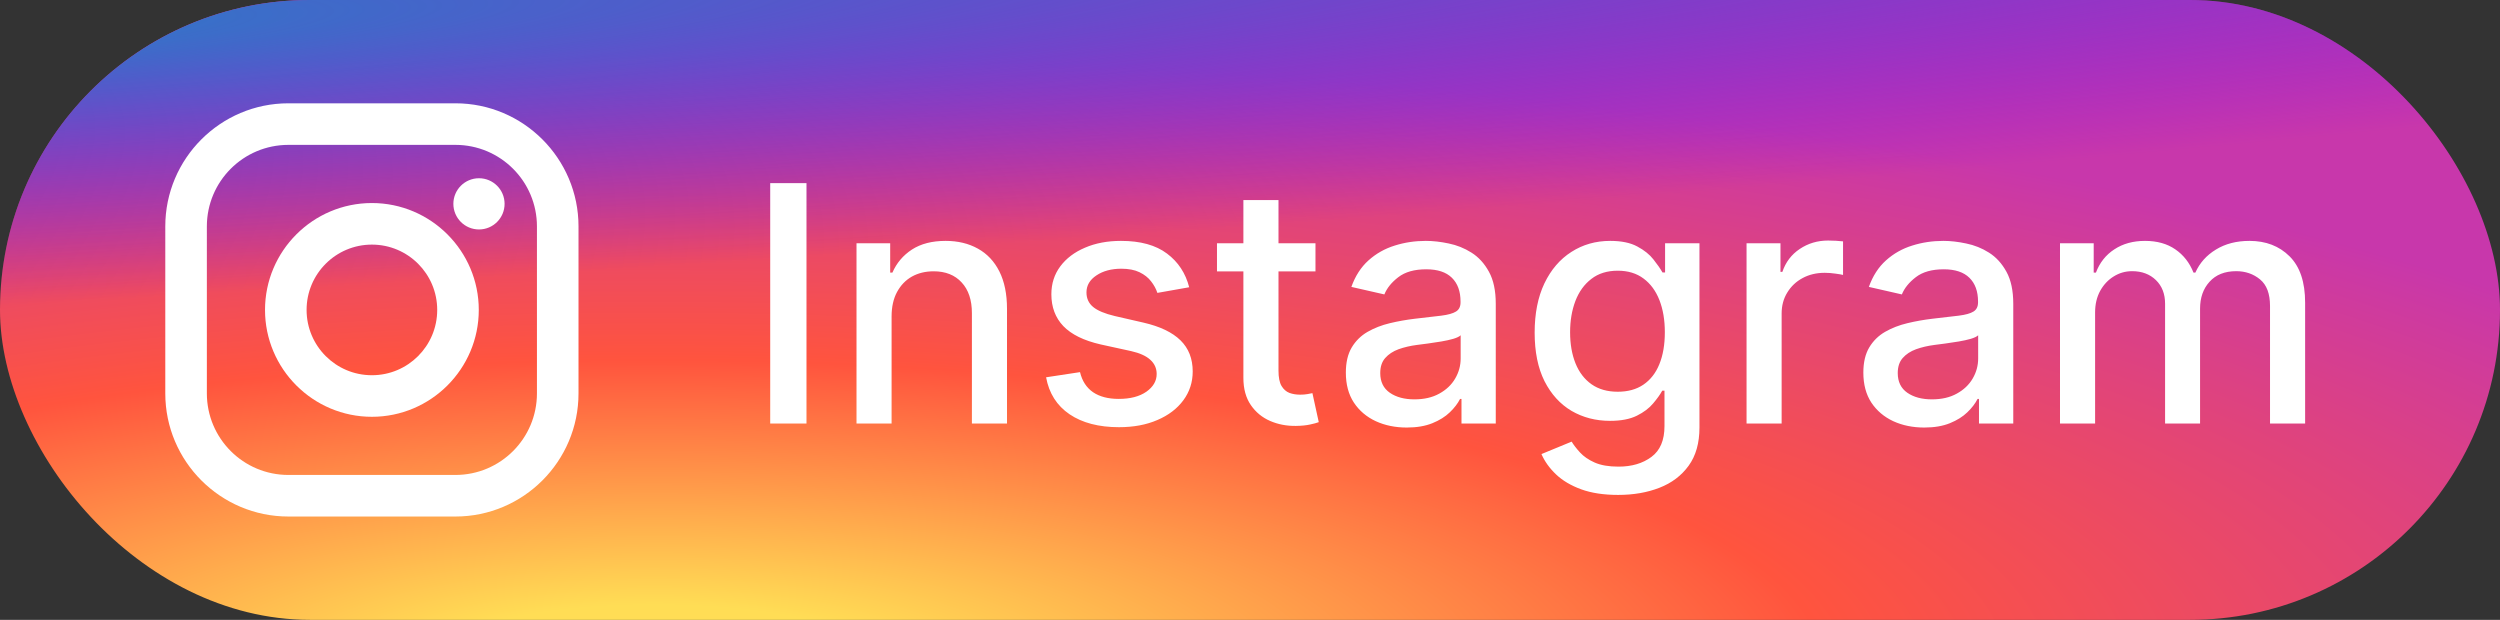 <svg width="121" height="30" viewBox="0 0 121 30" fill="none" xmlns="http://www.w3.org/2000/svg">
<rect x="0" y="0" width="121" height="30" fill="#333333" stroke="none"/>
<rect width="121" height="30" rx="15" fill="url(#paint0_radial_86_102)"/>
<rect width="121" height="30" rx="15" fill="url(#paint1_radial_86_102)"/>
<g clip-path="url(#clip0_86_102)">
<path d="M22.042 5H13.958C10.673 5 8 7.673 8 10.958V19.042C8 22.327 10.673 25 13.958 25H22.042C25.327 25 28 22.327 28 19.042V10.958C28 7.673 25.327 5 22.042 5ZM25.988 19.042C25.988 21.221 24.221 22.988 22.042 22.988H13.958C11.779 22.988 10.012 21.221 10.012 19.042V10.958C10.012 8.779 11.779 7.012 13.958 7.012H22.042C24.221 7.012 25.988 8.779 25.988 10.958V19.042Z" fill="white"/>
<path d="M18 9.827C15.148 9.827 12.827 12.148 12.827 15C12.827 17.852 15.148 20.173 18 20.173C20.852 20.173 23.173 17.852 23.173 15C23.173 12.148 20.852 9.827 18 9.827ZM18 18.161C16.254 18.161 14.839 16.746 14.839 15C14.839 13.254 16.254 11.839 18 11.839C19.746 11.839 21.161 13.254 21.161 15C21.161 16.746 19.746 18.161 18 18.161Z" fill="white"/>
<path d="M23.183 11.106C23.867 11.106 24.422 10.551 24.422 9.866C24.422 9.182 23.867 8.627 23.183 8.627C22.498 8.627 21.943 9.182 21.943 9.866C21.943 10.551 22.498 11.106 23.183 11.106Z" fill="white"/>
</g>
<path d="M39.034 8.864V20.5H37.278V8.864H39.034ZM43.153 15.318V20.5H41.455V11.773H43.085V13.193H43.193C43.394 12.731 43.708 12.36 44.136 12.079C44.568 11.799 45.112 11.659 45.767 11.659C46.362 11.659 46.883 11.784 47.33 12.034C47.776 12.28 48.123 12.648 48.369 13.136C48.615 13.625 48.739 14.229 48.739 14.949V20.5H47.04V15.153C47.04 14.521 46.875 14.027 46.545 13.671C46.216 13.311 45.763 13.131 45.188 13.131C44.794 13.131 44.443 13.216 44.136 13.386C43.833 13.557 43.593 13.807 43.415 14.136C43.24 14.462 43.153 14.856 43.153 15.318ZM57.557 13.903L56.017 14.176C55.953 13.979 55.85 13.792 55.71 13.614C55.574 13.436 55.388 13.29 55.153 13.176C54.919 13.062 54.625 13.006 54.273 13.006C53.792 13.006 53.39 13.114 53.068 13.329C52.746 13.542 52.585 13.816 52.585 14.153C52.585 14.445 52.693 14.68 52.909 14.858C53.125 15.036 53.474 15.182 53.955 15.296L55.341 15.614C56.144 15.799 56.742 16.085 57.136 16.472C57.53 16.858 57.727 17.36 57.727 17.977C57.727 18.5 57.576 18.966 57.273 19.375C56.974 19.78 56.555 20.099 56.017 20.329C55.483 20.561 54.864 20.676 54.159 20.676C53.182 20.676 52.385 20.468 51.767 20.051C51.15 19.631 50.771 19.034 50.631 18.261L52.273 18.011C52.375 18.439 52.585 18.763 52.903 18.983C53.222 19.199 53.636 19.307 54.148 19.307C54.705 19.307 55.15 19.191 55.483 18.96C55.816 18.725 55.983 18.439 55.983 18.102C55.983 17.829 55.881 17.6 55.676 17.415C55.475 17.229 55.167 17.089 54.75 16.994L53.273 16.671C52.458 16.485 51.856 16.189 51.466 15.784C51.08 15.379 50.886 14.866 50.886 14.244C50.886 13.729 51.03 13.278 51.318 12.892C51.606 12.506 52.004 12.204 52.511 11.989C53.019 11.769 53.6 11.659 54.256 11.659C55.199 11.659 55.941 11.864 56.483 12.273C57.025 12.678 57.383 13.222 57.557 13.903ZM63.669 11.773V13.136H58.902V11.773H63.669ZM60.18 9.682H61.879V17.938C61.879 18.267 61.928 18.515 62.027 18.682C62.126 18.845 62.252 18.956 62.408 19.017C62.567 19.074 62.739 19.102 62.925 19.102C63.061 19.102 63.18 19.093 63.283 19.074C63.385 19.055 63.465 19.04 63.521 19.028L63.828 20.432C63.73 20.47 63.59 20.508 63.408 20.546C63.226 20.587 62.999 20.61 62.726 20.614C62.279 20.621 61.862 20.542 61.476 20.375C61.09 20.208 60.777 19.951 60.538 19.602C60.3 19.254 60.18 18.816 60.18 18.29V9.682ZM68.088 20.693C67.535 20.693 67.035 20.591 66.588 20.386C66.141 20.178 65.787 19.877 65.526 19.483C65.268 19.089 65.139 18.606 65.139 18.034C65.139 17.542 65.234 17.136 65.423 16.818C65.613 16.5 65.868 16.248 66.19 16.062C66.512 15.877 66.872 15.737 67.27 15.642C67.668 15.547 68.073 15.475 68.486 15.426C69.008 15.366 69.433 15.316 69.758 15.278C70.084 15.237 70.321 15.171 70.469 15.079C70.617 14.989 70.69 14.841 70.69 14.636V14.597C70.69 14.1 70.55 13.716 70.27 13.443C69.993 13.171 69.581 13.034 69.031 13.034C68.459 13.034 68.008 13.161 67.679 13.415C67.353 13.665 67.128 13.943 67.003 14.25L65.406 13.886C65.596 13.356 65.872 12.928 66.236 12.602C66.603 12.273 67.026 12.034 67.503 11.886C67.98 11.735 68.482 11.659 69.008 11.659C69.357 11.659 69.726 11.701 70.117 11.784C70.51 11.864 70.878 12.011 71.219 12.227C71.563 12.443 71.846 12.752 72.065 13.153C72.285 13.551 72.395 14.068 72.395 14.704V20.5H70.736V19.307H70.668C70.558 19.526 70.393 19.742 70.173 19.954C69.954 20.167 69.671 20.343 69.327 20.483C68.982 20.623 68.569 20.693 68.088 20.693ZM68.457 19.329C68.927 19.329 69.329 19.237 69.662 19.051C69.999 18.866 70.255 18.623 70.429 18.324C70.607 18.021 70.696 17.697 70.696 17.352V16.227C70.635 16.288 70.518 16.345 70.344 16.398C70.173 16.447 69.978 16.491 69.758 16.528C69.539 16.562 69.325 16.595 69.117 16.625C68.908 16.651 68.734 16.674 68.594 16.693C68.264 16.735 67.963 16.805 67.69 16.903C67.421 17.002 67.206 17.144 67.043 17.329C66.883 17.511 66.804 17.754 66.804 18.057C66.804 18.477 66.959 18.796 67.27 19.011C67.581 19.224 67.976 19.329 68.457 19.329ZM78.317 23.954C77.624 23.954 77.027 23.864 76.527 23.682C76.031 23.5 75.626 23.259 75.311 22.96C74.997 22.661 74.762 22.333 74.606 21.977L76.067 21.375C76.169 21.542 76.305 21.718 76.476 21.903C76.65 22.093 76.885 22.254 77.18 22.386C77.48 22.519 77.864 22.585 78.334 22.585C78.978 22.585 79.51 22.428 79.93 22.114C80.351 21.803 80.561 21.307 80.561 20.625V18.909H80.453C80.351 19.095 80.203 19.301 80.01 19.528C79.82 19.756 79.559 19.953 79.226 20.119C78.892 20.286 78.459 20.369 77.925 20.369C77.235 20.369 76.614 20.208 76.061 19.886C75.512 19.561 75.076 19.081 74.754 18.449C74.436 17.812 74.277 17.03 74.277 16.102C74.277 15.174 74.434 14.379 74.749 13.716C75.067 13.053 75.502 12.546 76.055 12.193C76.608 11.837 77.235 11.659 77.936 11.659C78.478 11.659 78.915 11.75 79.249 11.932C79.582 12.11 79.841 12.318 80.027 12.557C80.216 12.796 80.362 13.006 80.465 13.188H80.59V11.773H82.254V20.693C82.254 21.443 82.08 22.059 81.731 22.54C81.383 23.021 80.912 23.377 80.317 23.608C79.726 23.839 79.059 23.954 78.317 23.954ZM78.3 18.96C78.788 18.96 79.201 18.847 79.538 18.619C79.879 18.388 80.137 18.059 80.311 17.631C80.489 17.199 80.578 16.682 80.578 16.079C80.578 15.492 80.491 14.975 80.317 14.528C80.142 14.081 79.887 13.733 79.55 13.483C79.213 13.229 78.796 13.102 78.3 13.102C77.788 13.102 77.362 13.235 77.021 13.5C76.68 13.761 76.423 14.117 76.249 14.568C76.078 15.019 75.993 15.523 75.993 16.079C75.993 16.651 76.08 17.153 76.254 17.585C76.428 18.017 76.686 18.354 77.027 18.597C77.372 18.839 77.796 18.96 78.3 18.96ZM84.533 20.5V11.773H86.175V13.159H86.266C86.425 12.689 86.705 12.32 87.106 12.051C87.512 11.778 87.97 11.642 88.481 11.642C88.588 11.642 88.713 11.646 88.856 11.653C89.004 11.661 89.12 11.671 89.203 11.682V13.307C89.135 13.288 89.014 13.267 88.84 13.244C88.665 13.218 88.491 13.204 88.317 13.204C87.915 13.204 87.557 13.29 87.243 13.46C86.932 13.627 86.686 13.86 86.504 14.159C86.322 14.454 86.231 14.792 86.231 15.171V20.5H84.533ZM93.135 20.693C92.582 20.693 92.082 20.591 91.635 20.386C91.188 20.178 90.834 19.877 90.572 19.483C90.315 19.089 90.186 18.606 90.186 18.034C90.186 17.542 90.281 17.136 90.47 16.818C90.66 16.5 90.915 16.248 91.237 16.062C91.559 15.877 91.919 15.737 92.317 15.642C92.715 15.547 93.12 15.475 93.533 15.426C94.055 15.366 94.48 15.316 94.805 15.278C95.131 15.237 95.368 15.171 95.516 15.079C95.663 14.989 95.737 14.841 95.737 14.636V14.597C95.737 14.1 95.597 13.716 95.317 13.443C95.04 13.171 94.627 13.034 94.078 13.034C93.506 13.034 93.055 13.161 92.726 13.415C92.4 13.665 92.175 13.943 92.05 14.25L90.453 13.886C90.642 13.356 90.919 12.928 91.283 12.602C91.65 12.273 92.072 12.034 92.55 11.886C93.027 11.735 93.529 11.659 94.055 11.659C94.404 11.659 94.773 11.701 95.163 11.784C95.557 11.864 95.925 12.011 96.266 12.227C96.61 12.443 96.892 12.752 97.112 13.153C97.332 13.551 97.442 14.068 97.442 14.704V20.5H95.783V19.307H95.715C95.605 19.526 95.44 19.742 95.22 19.954C95.001 20.167 94.718 20.343 94.374 20.483C94.029 20.623 93.616 20.693 93.135 20.693ZM93.504 19.329C93.974 19.329 94.376 19.237 94.709 19.051C95.046 18.866 95.302 18.623 95.476 18.324C95.654 18.021 95.743 17.697 95.743 17.352V16.227C95.682 16.288 95.565 16.345 95.391 16.398C95.22 16.447 95.025 16.491 94.805 16.528C94.586 16.562 94.372 16.595 94.163 16.625C93.955 16.651 93.781 16.674 93.641 16.693C93.311 16.735 93.01 16.805 92.737 16.903C92.468 17.002 92.252 17.144 92.09 17.329C91.93 17.511 91.851 17.754 91.851 18.057C91.851 18.477 92.006 18.796 92.317 19.011C92.627 19.224 93.023 19.329 93.504 19.329ZM99.704 20.5V11.773H101.335V13.193H101.443C101.625 12.712 101.922 12.337 102.335 12.068C102.748 11.796 103.242 11.659 103.818 11.659C104.402 11.659 104.89 11.796 105.284 12.068C105.682 12.341 105.975 12.716 106.165 13.193H106.256C106.464 12.727 106.795 12.356 107.25 12.079C107.705 11.799 108.246 11.659 108.875 11.659C109.667 11.659 110.312 11.907 110.812 12.403C111.316 12.9 111.568 13.648 111.568 14.648V20.5H109.869V14.807C109.869 14.216 109.708 13.788 109.386 13.523C109.064 13.258 108.68 13.125 108.233 13.125C107.68 13.125 107.25 13.296 106.943 13.636C106.636 13.973 106.483 14.407 106.483 14.938V20.5H104.79V14.699C104.79 14.225 104.642 13.845 104.347 13.557C104.051 13.269 103.667 13.125 103.193 13.125C102.871 13.125 102.574 13.21 102.301 13.381C102.032 13.547 101.814 13.78 101.648 14.079C101.485 14.379 101.403 14.725 101.403 15.119V20.5H99.704Z" fill="white"/>
<defs>
<radialGradient id="paint0_radial_86_102" cx="0" cy="0" r="1" gradientUnits="userSpaceOnUse" gradientTransform="translate(32.117 32.3) rotate(-90) scale(29.724 111.535)">
<stop stop-color="#FFDD55"/>
<stop offset="0.1" stop-color="#FFDD55"/>
<stop offset="0.5" stop-color="#FF543E"/>
<stop offset="1" stop-color="#C837AB"/>
</radialGradient>
<radialGradient id="paint1_radial_86_102" cx="0" cy="0" r="1" gradientTransform="matrix(10.519 13.028 216.658 -10.756 -20.294 2.158)" gradientUnits="userSpaceOnUse">
<stop stop-color="#3771C8"/>
<stop offset="0.128" stop-color="#3771C8"/>
<stop offset="1" stop-color="#6600FF" stop-opacity="0"/>
</radialGradient>
<clipPath id="clip0_86_102">
<rect width="20" height="20" fill="white" transform="translate(8 5)"/>
</clipPath>
</defs>
</svg>
